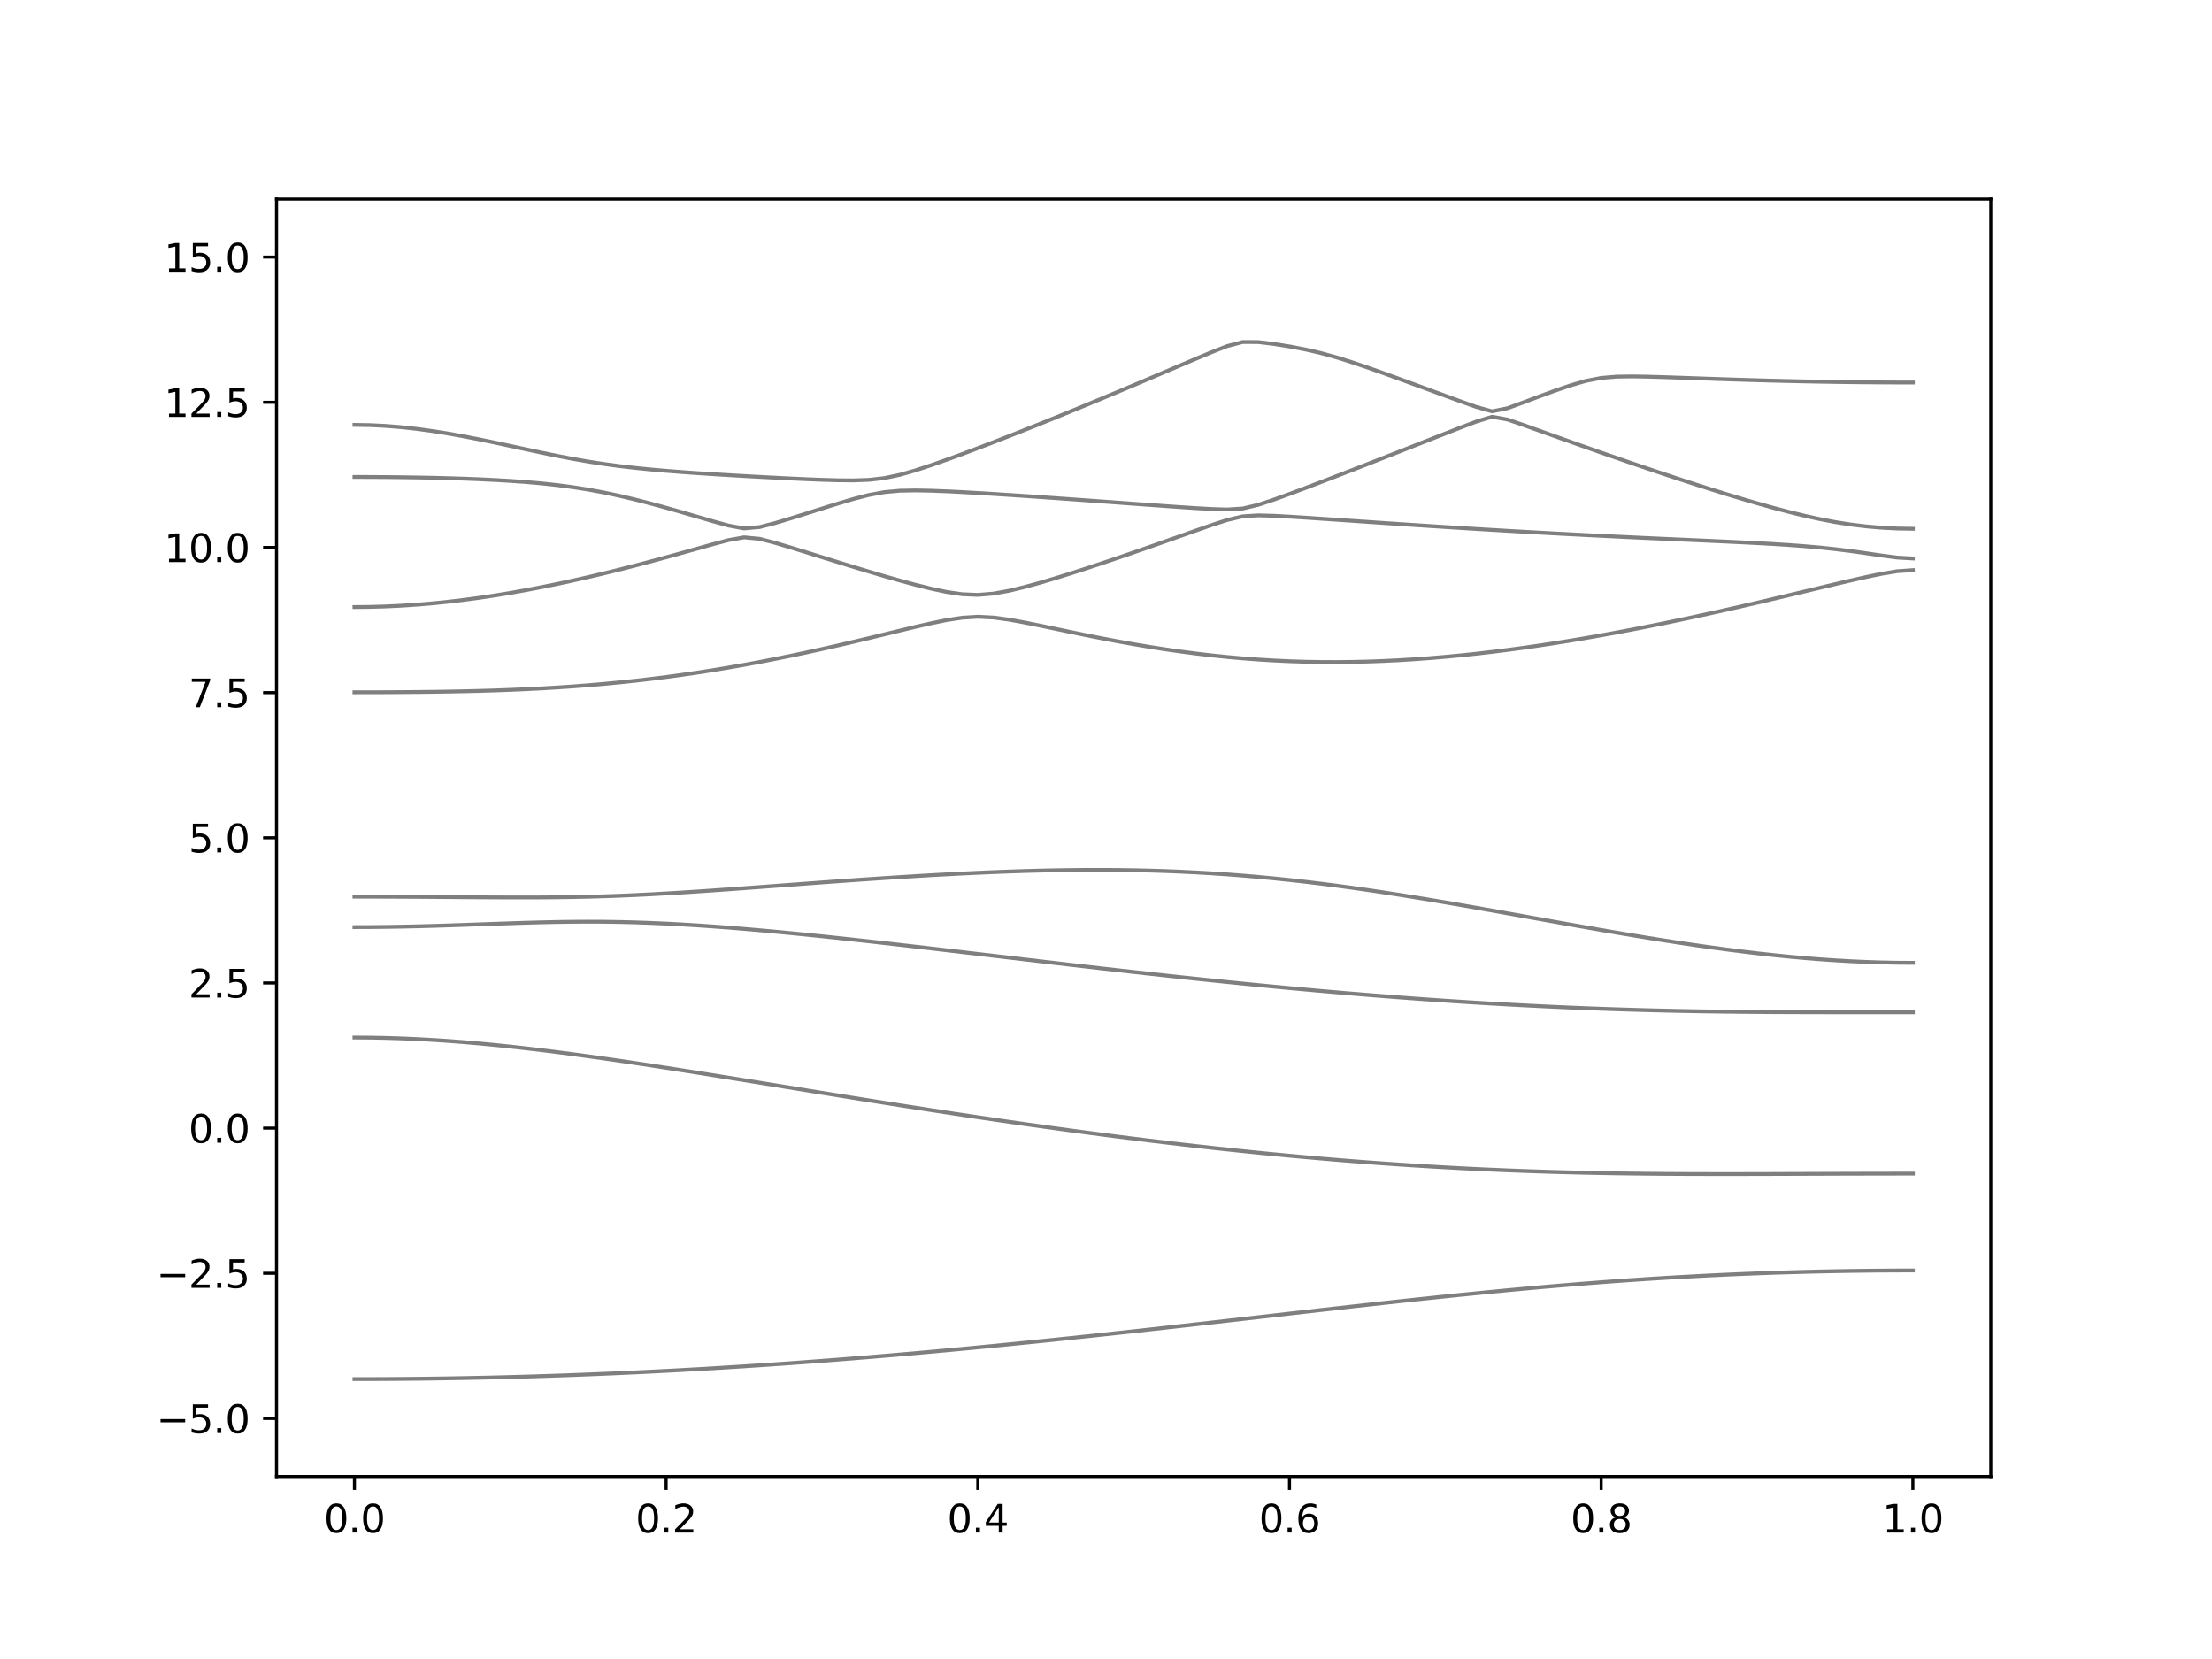 <?xml version="1.0" encoding="utf-8" standalone="no"?>
<!DOCTYPE svg PUBLIC "-//W3C//DTD SVG 1.1//EN"
  "http://www.w3.org/Graphics/SVG/1.1/DTD/svg11.dtd">
<svg xmlns:xlink="http://www.w3.org/1999/xlink" width="576pt" height="432pt" viewBox="0 0 576 432" xmlns="http://www.w3.org/2000/svg" version="1.1">
 <defs>
  <style type="text/css">*{stroke-linejoin: round; stroke-linecap: butt}</style>
 </defs>
 <g id="figure_1">
  <g id="patch_1">
   <path d="M 0 432 
L 576 432 
L 576 0 
L 0 0 
z
" style="fill: #ffffff"/>
  </g>
  <g id="axes_1">
   <g id="patch_2">
    <path d="M 72 384.48 
L 518.4 384.48 
L 518.4 51.84 
L 72 51.84 
z
" style="fill: #ffffff"/>
   </g>
   <g id="matplotlib.axis_1">
    <g id="xtick_1">
     <g id="line2d_1">
      <defs>
       <path id="m99a832fa46" d="M 0 0 
L 0 3.5 
" style="stroke: #000000; stroke-width: 0.8"/>
      </defs>
      <g>
       <use xlink:href="#m99a832fa46" x="92.291" y="384.48" style="stroke: #000000; stroke-width: 0.8"/>
      </g>
     </g>
     <g id="text_1">
      <!-- 0.0 -->
      <g transform="translate(84.339 399.078) scale(0.1 -0.1)">
       <defs>
        <path id="DejaVuSans-30" d="M 2034 4250 
Q 1547 4250 1301 3770 
Q 1056 3291 1056 2328 
Q 1056 1369 1301 889 
Q 1547 409 2034 409 
Q 2525 409 2770 889 
Q 3016 1369 3016 2328 
Q 3016 3291 2770 3770 
Q 2525 4250 2034 4250 
z
M 2034 4750 
Q 2819 4750 3233 4129 
Q 3647 3509 3647 2328 
Q 3647 1150 3233 529 
Q 2819 -91 2034 -91 
Q 1250 -91 836 529 
Q 422 1150 422 2328 
Q 422 3509 836 4129 
Q 1250 4750 2034 4750 
z
" transform="scale(0.016)"/>
        <path id="DejaVuSans-2e" d="M 684 794 
L 1344 794 
L 1344 0 
L 684 0 
L 684 794 
z
" transform="scale(0.016)"/>
       </defs>
       <use xlink:href="#DejaVuSans-30"/>
       <use xlink:href="#DejaVuSans-2e" x="63.623"/>
       <use xlink:href="#DejaVuSans-30" x="95.41"/>
      </g>
     </g>
    </g>
    <g id="xtick_2">
     <g id="line2d_2">
      <g>
       <use xlink:href="#m99a832fa46" x="173.455" y="384.48" style="stroke: #000000; stroke-width: 0.8"/>
      </g>
     </g>
     <g id="text_2">
      <!-- 0.2 -->
      <g transform="translate(165.503 399.078) scale(0.1 -0.1)">
       <defs>
        <path id="DejaVuSans-32" d="M 1228 531 
L 3431 531 
L 3431 0 
L 469 0 
L 469 531 
Q 828 903 1448 1529 
Q 2069 2156 2228 2338 
Q 2531 2678 2651 2914 
Q 2772 3150 2772 3378 
Q 2772 3750 2511 3984 
Q 2250 4219 1831 4219 
Q 1534 4219 1204 4116 
Q 875 4013 500 3803 
L 500 4441 
Q 881 4594 1212 4672 
Q 1544 4750 1819 4750 
Q 2544 4750 2975 4387 
Q 3406 4025 3406 3419 
Q 3406 3131 3298 2873 
Q 3191 2616 2906 2266 
Q 2828 2175 2409 1742 
Q 1991 1309 1228 531 
z
" transform="scale(0.016)"/>
       </defs>
       <use xlink:href="#DejaVuSans-30"/>
       <use xlink:href="#DejaVuSans-2e" x="63.623"/>
       <use xlink:href="#DejaVuSans-32" x="95.41"/>
      </g>
     </g>
    </g>
    <g id="xtick_3">
     <g id="line2d_3">
      <g>
       <use xlink:href="#m99a832fa46" x="254.618" y="384.48" style="stroke: #000000; stroke-width: 0.8"/>
      </g>
     </g>
     <g id="text_3">
      <!-- 0.4 -->
      <g transform="translate(246.667 399.078) scale(0.1 -0.1)">
       <defs>
        <path id="DejaVuSans-34" d="M 2419 4116 
L 825 1625 
L 2419 1625 
L 2419 4116 
z
M 2253 4666 
L 3047 4666 
L 3047 1625 
L 3713 1625 
L 3713 1100 
L 3047 1100 
L 3047 0 
L 2419 0 
L 2419 1100 
L 313 1100 
L 313 1709 
L 2253 4666 
z
" transform="scale(0.016)"/>
       </defs>
       <use xlink:href="#DejaVuSans-30"/>
       <use xlink:href="#DejaVuSans-2e" x="63.623"/>
       <use xlink:href="#DejaVuSans-34" x="95.41"/>
      </g>
     </g>
    </g>
    <g id="xtick_4">
     <g id="line2d_4">
      <g>
       <use xlink:href="#m99a832fa46" x="335.782" y="384.48" style="stroke: #000000; stroke-width: 0.8"/>
      </g>
     </g>
     <g id="text_4">
      <!-- 0.6 -->
      <g transform="translate(327.83 399.078) scale(0.1 -0.1)">
       <defs>
        <path id="DejaVuSans-36" d="M 2113 2584 
Q 1688 2584 1439 2293 
Q 1191 2003 1191 1497 
Q 1191 994 1439 701 
Q 1688 409 2113 409 
Q 2538 409 2786 701 
Q 3034 994 3034 1497 
Q 3034 2003 2786 2293 
Q 2538 2584 2113 2584 
z
M 3366 4563 
L 3366 3988 
Q 3128 4100 2886 4159 
Q 2644 4219 2406 4219 
Q 1781 4219 1451 3797 
Q 1122 3375 1075 2522 
Q 1259 2794 1537 2939 
Q 1816 3084 2150 3084 
Q 2853 3084 3261 2657 
Q 3669 2231 3669 1497 
Q 3669 778 3244 343 
Q 2819 -91 2113 -91 
Q 1303 -91 875 529 
Q 447 1150 447 2328 
Q 447 3434 972 4092 
Q 1497 4750 2381 4750 
Q 2619 4750 2861 4703 
Q 3103 4656 3366 4563 
z
" transform="scale(0.016)"/>
       </defs>
       <use xlink:href="#DejaVuSans-30"/>
       <use xlink:href="#DejaVuSans-2e" x="63.623"/>
       <use xlink:href="#DejaVuSans-36" x="95.41"/>
      </g>
     </g>
    </g>
    <g id="xtick_5">
     <g id="line2d_5">
      <g>
       <use xlink:href="#m99a832fa46" x="416.945" y="384.48" style="stroke: #000000; stroke-width: 0.8"/>
      </g>
     </g>
     <g id="text_5">
      <!-- 0.8 -->
      <g transform="translate(408.994 399.078) scale(0.1 -0.1)">
       <defs>
        <path id="DejaVuSans-38" d="M 2034 2216 
Q 1584 2216 1326 1975 
Q 1069 1734 1069 1313 
Q 1069 891 1326 650 
Q 1584 409 2034 409 
Q 2484 409 2743 651 
Q 3003 894 3003 1313 
Q 3003 1734 2745 1975 
Q 2488 2216 2034 2216 
z
M 1403 2484 
Q 997 2584 770 2862 
Q 544 3141 544 3541 
Q 544 4100 942 4425 
Q 1341 4750 2034 4750 
Q 2731 4750 3128 4425 
Q 3525 4100 3525 3541 
Q 3525 3141 3298 2862 
Q 3072 2584 2669 2484 
Q 3125 2378 3379 2068 
Q 3634 1759 3634 1313 
Q 3634 634 3220 271 
Q 2806 -91 2034 -91 
Q 1263 -91 848 271 
Q 434 634 434 1313 
Q 434 1759 690 2068 
Q 947 2378 1403 2484 
z
M 1172 3481 
Q 1172 3119 1398 2916 
Q 1625 2713 2034 2713 
Q 2441 2713 2670 2916 
Q 2900 3119 2900 3481 
Q 2900 3844 2670 4047 
Q 2441 4250 2034 4250 
Q 1625 4250 1398 4047 
Q 1172 3844 1172 3481 
z
" transform="scale(0.016)"/>
       </defs>
       <use xlink:href="#DejaVuSans-30"/>
       <use xlink:href="#DejaVuSans-2e" x="63.623"/>
       <use xlink:href="#DejaVuSans-38" x="95.41"/>
      </g>
     </g>
    </g>
    <g id="xtick_6">
     <g id="line2d_6">
      <g>
       <use xlink:href="#m99a832fa46" x="498.109" y="384.48" style="stroke: #000000; stroke-width: 0.8"/>
      </g>
     </g>
     <g id="text_6">
      <!-- 1.0 -->
      <g transform="translate(490.158 399.078) scale(0.1 -0.1)">
       <defs>
        <path id="DejaVuSans-31" d="M 794 531 
L 1825 531 
L 1825 4091 
L 703 3866 
L 703 4441 
L 1819 4666 
L 2450 4666 
L 2450 531 
L 3481 531 
L 3481 0 
L 794 0 
L 794 531 
z
" transform="scale(0.016)"/>
       </defs>
       <use xlink:href="#DejaVuSans-31"/>
       <use xlink:href="#DejaVuSans-2e" x="63.623"/>
       <use xlink:href="#DejaVuSans-30" x="95.41"/>
      </g>
     </g>
    </g>
   </g>
   <g id="matplotlib.axis_2">
    <g id="ytick_1">
     <g id="line2d_7">
      <defs>
       <path id="m4f23654e9b" d="M 0 0 
L -3.5 0 
" style="stroke: #000000; stroke-width: 0.8"/>
      </defs>
      <g>
       <use xlink:href="#m4f23654e9b" x="72" y="369.36" style="stroke: #000000; stroke-width: 0.8"/>
      </g>
     </g>
     <g id="text_7">
      <!-- −5.0 -->
      <g transform="translate(40.717 373.159) scale(0.1 -0.1)">
       <defs>
        <path id="DejaVuSans-2212" d="M 678 2272 
L 4684 2272 
L 4684 1741 
L 678 1741 
L 678 2272 
z
" transform="scale(0.016)"/>
        <path id="DejaVuSans-35" d="M 691 4666 
L 3169 4666 
L 3169 4134 
L 1269 4134 
L 1269 2991 
Q 1406 3038 1543 3061 
Q 1681 3084 1819 3084 
Q 2600 3084 3056 2656 
Q 3513 2228 3513 1497 
Q 3513 744 3044 326 
Q 2575 -91 1722 -91 
Q 1428 -91 1123 -41 
Q 819 9 494 109 
L 494 744 
Q 775 591 1075 516 
Q 1375 441 1709 441 
Q 2250 441 2565 725 
Q 2881 1009 2881 1497 
Q 2881 1984 2565 2268 
Q 2250 2553 1709 2553 
Q 1456 2553 1204 2497 
Q 953 2441 691 2322 
L 691 4666 
z
" transform="scale(0.016)"/>
       </defs>
       <use xlink:href="#DejaVuSans-2212"/>
       <use xlink:href="#DejaVuSans-35" x="83.789"/>
       <use xlink:href="#DejaVuSans-2e" x="147.412"/>
       <use xlink:href="#DejaVuSans-30" x="179.199"/>
      </g>
     </g>
    </g>
    <g id="ytick_2">
     <g id="line2d_8">
      <g>
       <use xlink:href="#m4f23654e9b" x="72" y="331.56" style="stroke: #000000; stroke-width: 0.8"/>
      </g>
     </g>
     <g id="text_8">
      <!-- −2.5 -->
      <g transform="translate(40.717 335.359) scale(0.1 -0.1)">
       <use xlink:href="#DejaVuSans-2212"/>
       <use xlink:href="#DejaVuSans-32" x="83.789"/>
       <use xlink:href="#DejaVuSans-2e" x="147.412"/>
       <use xlink:href="#DejaVuSans-35" x="179.199"/>
      </g>
     </g>
    </g>
    <g id="ytick_3">
     <g id="line2d_9">
      <g>
       <use xlink:href="#m4f23654e9b" x="72" y="293.76" style="stroke: #000000; stroke-width: 0.8"/>
      </g>
     </g>
     <g id="text_9">
      <!-- 0.0 -->
      <g transform="translate(49.097 297.559) scale(0.1 -0.1)">
       <use xlink:href="#DejaVuSans-30"/>
       <use xlink:href="#DejaVuSans-2e" x="63.623"/>
       <use xlink:href="#DejaVuSans-30" x="95.41"/>
      </g>
     </g>
    </g>
    <g id="ytick_4">
     <g id="line2d_10">
      <g>
       <use xlink:href="#m4f23654e9b" x="72" y="255.96" style="stroke: #000000; stroke-width: 0.8"/>
      </g>
     </g>
     <g id="text_10">
      <!-- 2.5 -->
      <g transform="translate(49.097 259.759) scale(0.1 -0.1)">
       <use xlink:href="#DejaVuSans-32"/>
       <use xlink:href="#DejaVuSans-2e" x="63.623"/>
       <use xlink:href="#DejaVuSans-35" x="95.41"/>
      </g>
     </g>
    </g>
    <g id="ytick_5">
     <g id="line2d_11">
      <g>
       <use xlink:href="#m4f23654e9b" x="72" y="218.16" style="stroke: #000000; stroke-width: 0.8"/>
      </g>
     </g>
     <g id="text_11">
      <!-- 5.0 -->
      <g transform="translate(49.097 221.959) scale(0.1 -0.1)">
       <use xlink:href="#DejaVuSans-35"/>
       <use xlink:href="#DejaVuSans-2e" x="63.623"/>
       <use xlink:href="#DejaVuSans-30" x="95.41"/>
      </g>
     </g>
    </g>
    <g id="ytick_6">
     <g id="line2d_12">
      <g>
       <use xlink:href="#m4f23654e9b" x="72" y="180.36" style="stroke: #000000; stroke-width: 0.8"/>
      </g>
     </g>
     <g id="text_12">
      <!-- 7.5 -->
      <g transform="translate(49.097 184.159) scale(0.1 -0.1)">
       <defs>
        <path id="DejaVuSans-37" d="M 525 4666 
L 3525 4666 
L 3525 4397 
L 1831 0 
L 1172 0 
L 2766 4134 
L 525 4134 
L 525 4666 
z
" transform="scale(0.016)"/>
       </defs>
       <use xlink:href="#DejaVuSans-37"/>
       <use xlink:href="#DejaVuSans-2e" x="63.623"/>
       <use xlink:href="#DejaVuSans-35" x="95.41"/>
      </g>
     </g>
    </g>
    <g id="ytick_7">
     <g id="line2d_13">
      <g>
       <use xlink:href="#m4f23654e9b" x="72" y="142.56" style="stroke: #000000; stroke-width: 0.8"/>
      </g>
     </g>
     <g id="text_13">
      <!-- 10.0 -->
      <g transform="translate(42.734 146.359) scale(0.1 -0.1)">
       <use xlink:href="#DejaVuSans-31"/>
       <use xlink:href="#DejaVuSans-30" x="63.623"/>
       <use xlink:href="#DejaVuSans-2e" x="127.246"/>
       <use xlink:href="#DejaVuSans-30" x="159.033"/>
      </g>
     </g>
    </g>
    <g id="ytick_8">
     <g id="line2d_14">
      <g>
       <use xlink:href="#m4f23654e9b" x="72" y="104.76" style="stroke: #000000; stroke-width: 0.8"/>
      </g>
     </g>
     <g id="text_14">
      <!-- 12.5 -->
      <g transform="translate(42.734 108.559) scale(0.1 -0.1)">
       <use xlink:href="#DejaVuSans-31"/>
       <use xlink:href="#DejaVuSans-32" x="63.623"/>
       <use xlink:href="#DejaVuSans-2e" x="127.246"/>
       <use xlink:href="#DejaVuSans-35" x="159.033"/>
      </g>
     </g>
    </g>
    <g id="ytick_9">
     <g id="line2d_15">
      <g>
       <use xlink:href="#m4f23654e9b" x="72" y="66.96" style="stroke: #000000; stroke-width: 0.8"/>
      </g>
     </g>
     <g id="text_15">
      <!-- 15.0 -->
      <g transform="translate(42.734 70.759) scale(0.1 -0.1)">
       <use xlink:href="#DejaVuSans-31"/>
       <use xlink:href="#DejaVuSans-35" x="63.623"/>
       <use xlink:href="#DejaVuSans-2e" x="127.246"/>
       <use xlink:href="#DejaVuSans-30" x="159.033"/>
      </g>
     </g>
    </g>
   </g>
   <g id="line2d_16">
    <path d="M 92.291 359.113 
L 96.349 359.109 
L 100.407 359.092 
L 104.465 359.065 
L 108.524 359.027 
L 112.582 358.979 
L 116.64 358.918 
L 120.698 358.849 
L 124.756 358.767 
L 128.815 358.676 
L 132.873 358.573 
L 136.931 358.46 
L 140.989 358.336 
L 145.047 358.201 
L 149.105 358.058 
L 153.164 357.902 
L 157.222 357.736 
L 161.28 357.56 
L 165.338 357.374 
L 169.396 357.178 
L 173.455 356.971 
L 177.513 356.753 
L 181.571 356.526 
L 185.629 356.289 
L 189.687 356.042 
L 193.745 355.787 
L 197.804 355.521 
L 201.862 355.244 
L 205.92 354.96 
L 209.978 354.665 
L 214.036 354.362 
L 218.095 354.049 
L 222.153 353.727 
L 226.211 353.398 
L 230.269 353.059 
L 234.327 352.713 
L 238.385 352.358 
L 242.444 351.995 
L 246.502 351.623 
L 250.56 351.245 
L 254.618 350.859 
L 258.676 350.466 
L 262.735 350.065 
L 266.793 349.659 
L 270.851 349.246 
L 274.909 348.827 
L 278.967 348.402 
L 283.025 347.973 
L 287.084 347.537 
L 291.142 347.096 
L 295.2 346.651 
L 299.258 346.204 
L 303.316 345.752 
L 307.375 345.295 
L 311.433 344.838 
L 315.491 344.377 
L 319.549 343.915 
L 323.607 343.452 
L 327.665 342.988 
L 331.724 342.524 
L 335.782 342.059 
L 339.84 341.597 
L 343.898 341.135 
L 347.956 340.676 
L 352.015 340.219 
L 356.073 339.767 
L 360.131 339.32 
L 364.189 338.875 
L 368.247 338.438 
L 372.305 338.007 
L 376.364 337.584 
L 380.422 337.166 
L 384.48 336.76 
L 388.538 336.362 
L 392.596 335.975 
L 396.655 335.597 
L 400.713 335.233 
L 404.771 334.879 
L 408.829 334.539 
L 412.887 334.211 
L 416.945 333.898 
L 421.004 333.597 
L 425.062 333.312 
L 429.12 333.043 
L 433.178 332.788 
L 437.236 332.549 
L 441.295 332.325 
L 445.353 332.116 
L 449.411 331.924 
L 453.469 331.749 
L 457.527 331.589 
L 461.585 331.444 
L 465.644 331.314 
L 469.702 331.2 
L 473.76 331.102 
L 477.818 331.019 
L 481.876 330.952 
L 485.935 330.899 
L 489.993 330.861 
L 494.051 330.839 
L 498.109 330.831 
" clip-path="url(#pe5795c1631)" style="fill: none; stroke: #000000; stroke-opacity: 0.5; stroke-linecap: square"/>
   </g>
   <g id="line2d_17">
    <path d="M 92.291 270.161 
L 96.349 270.186 
L 100.407 270.264 
L 104.465 270.391 
L 108.524 270.566 
L 112.582 270.788 
L 116.64 271.056 
L 120.698 271.366 
L 124.756 271.715 
L 128.815 272.102 
L 132.873 272.524 
L 136.931 272.978 
L 140.989 273.458 
L 145.047 273.966 
L 149.105 274.497 
L 153.164 275.051 
L 157.222 275.621 
L 161.28 276.207 
L 165.338 276.809 
L 169.396 277.423 
L 173.455 278.047 
L 177.513 278.681 
L 181.571 279.322 
L 185.629 279.969 
L 189.687 280.621 
L 193.745 281.275 
L 197.804 281.933 
L 201.862 282.592 
L 205.92 283.252 
L 209.978 283.911 
L 214.036 284.569 
L 218.095 285.223 
L 222.153 285.876 
L 226.211 286.525 
L 230.269 287.169 
L 234.327 287.809 
L 238.385 288.442 
L 242.444 289.071 
L 246.502 289.693 
L 250.56 290.308 
L 254.618 290.916 
L 258.676 291.516 
L 262.735 292.107 
L 266.793 292.69 
L 270.851 293.264 
L 274.909 293.828 
L 278.967 294.383 
L 283.025 294.927 
L 287.084 295.463 
L 291.142 295.986 
L 295.2 296.498 
L 299.258 296.999 
L 303.316 297.487 
L 307.375 297.965 
L 311.433 298.431 
L 315.491 298.883 
L 319.549 299.321 
L 323.607 299.748 
L 327.665 300.162 
L 331.724 300.561 
L 335.782 300.945 
L 339.84 301.317 
L 343.898 301.674 
L 347.956 302.016 
L 352.015 302.342 
L 356.073 302.655 
L 360.131 302.951 
L 364.189 303.233 
L 368.247 303.497 
L 372.305 303.748 
L 376.364 303.981 
L 380.422 304.2 
L 384.48 304.403 
L 388.538 304.589 
L 392.596 304.76 
L 396.655 304.916 
L 400.713 305.055 
L 404.771 305.18 
L 408.829 305.291 
L 412.887 305.387 
L 416.945 305.47 
L 421.004 305.54 
L 425.062 305.596 
L 429.12 305.643 
L 433.178 305.678 
L 437.236 305.703 
L 441.295 305.72 
L 445.353 305.727 
L 449.411 305.731 
L 453.469 305.727 
L 457.527 305.72 
L 461.585 305.709 
L 465.644 305.696 
L 469.702 305.681 
L 473.76 305.667 
L 477.818 305.653 
L 481.876 305.64 
L 485.935 305.631 
L 489.993 305.622 
L 494.051 305.617 
L 498.109 305.616 
" clip-path="url(#pe5795c1631)" style="fill: none; stroke: #000000; stroke-opacity: 0.5; stroke-linecap: square"/>
   </g>
   <g id="line2d_18">
    <path d="M 92.291 241.415 
L 96.349 241.401 
L 100.407 241.36 
L 104.465 241.295 
L 108.524 241.207 
L 112.582 241.1 
L 116.64 240.975 
L 120.698 240.838 
L 124.756 240.695 
L 128.815 240.548 
L 132.873 240.408 
L 136.931 240.278 
L 140.989 240.166 
L 145.047 240.078 
L 149.105 240.022 
L 153.164 239.999 
L 157.222 240.017 
L 161.28 240.076 
L 165.338 240.178 
L 169.396 240.318 
L 173.455 240.498 
L 177.513 240.715 
L 181.571 240.962 
L 185.629 241.241 
L 189.687 241.546 
L 193.745 241.876 
L 197.804 242.227 
L 201.862 242.597 
L 205.92 242.986 
L 209.978 243.388 
L 214.036 243.804 
L 218.095 244.231 
L 222.153 244.67 
L 226.211 245.117 
L 230.269 245.571 
L 234.327 246.032 
L 238.385 246.499 
L 242.444 246.97 
L 246.502 247.444 
L 250.56 247.921 
L 254.618 248.398 
L 258.676 248.878 
L 262.735 249.356 
L 266.793 249.835 
L 270.851 250.311 
L 274.909 250.786 
L 278.967 251.258 
L 283.025 251.725 
L 287.084 252.191 
L 291.142 252.65 
L 295.2 253.105 
L 299.258 253.554 
L 303.316 253.999 
L 307.375 254.437 
L 311.433 254.868 
L 315.491 255.292 
L 319.549 255.709 
L 323.607 256.117 
L 327.665 256.518 
L 331.724 256.91 
L 335.782 257.292 
L 339.84 257.667 
L 343.898 258.031 
L 347.956 258.385 
L 352.015 258.73 
L 356.073 259.064 
L 360.131 259.388 
L 364.189 259.701 
L 368.247 260.002 
L 372.305 260.292 
L 376.364 260.57 
L 380.422 260.836 
L 384.48 261.092 
L 388.538 261.334 
L 392.596 261.563 
L 396.655 261.781 
L 400.713 261.985 
L 404.771 262.176 
L 408.829 262.356 
L 412.887 262.521 
L 416.945 262.673 
L 421.004 262.812 
L 425.062 262.939 
L 429.12 263.053 
L 433.178 263.154 
L 437.236 263.243 
L 441.295 263.32 
L 445.353 263.385 
L 449.411 263.44 
L 453.469 263.485 
L 457.527 263.52 
L 461.585 263.547 
L 465.644 263.567 
L 469.702 263.58 
L 473.76 263.59 
L 477.818 263.594 
L 481.876 263.596 
L 485.935 263.596 
L 489.993 263.596 
L 494.051 263.594 
L 498.109 263.594 
" clip-path="url(#pe5795c1631)" style="fill: none; stroke: #000000; stroke-opacity: 0.5; stroke-linecap: square"/>
   </g>
   <g id="line2d_19">
    <path d="M 92.291 233.493 
L 96.349 233.496 
L 100.407 233.507 
L 104.465 233.523 
L 108.524 233.545 
L 112.582 233.57 
L 116.64 233.599 
L 120.698 233.629 
L 124.756 233.658 
L 128.815 233.681 
L 132.873 233.696 
L 136.931 233.699 
L 140.989 233.687 
L 145.047 233.653 
L 149.105 233.596 
L 153.164 233.51 
L 157.222 233.395 
L 161.28 233.251 
L 165.338 233.077 
L 169.396 232.878 
L 173.455 232.653 
L 177.513 232.408 
L 181.571 232.146 
L 185.629 231.871 
L 189.687 231.584 
L 193.745 231.29 
L 197.804 230.991 
L 201.862 230.688 
L 205.92 230.386 
L 209.978 230.085 
L 214.036 229.787 
L 218.095 229.494 
L 222.153 229.205 
L 226.211 228.925 
L 230.269 228.653 
L 234.327 228.39 
L 238.385 228.139 
L 242.444 227.9 
L 246.502 227.677 
L 250.56 227.466 
L 254.618 227.274 
L 258.676 227.099 
L 262.735 226.945 
L 266.793 226.81 
L 270.851 226.7 
L 274.909 226.614 
L 278.967 226.553 
L 283.025 226.52 
L 287.084 226.515 
L 291.142 226.543 
L 295.2 226.6 
L 299.258 226.692 
L 303.316 226.819 
L 307.375 226.983 
L 311.433 227.181 
L 315.491 227.416 
L 319.549 227.69 
L 323.607 228 
L 327.665 228.348 
L 331.724 228.733 
L 335.782 229.154 
L 339.84 229.609 
L 343.898 230.097 
L 347.956 230.617 
L 352.015 231.168 
L 356.073 231.747 
L 360.131 232.352 
L 364.189 232.979 
L 368.247 233.629 
L 372.305 234.298 
L 376.364 234.983 
L 380.422 235.68 
L 384.48 236.39 
L 388.538 237.108 
L 392.596 237.833 
L 396.655 238.56 
L 400.713 239.29 
L 404.771 240.017 
L 408.829 240.74 
L 412.887 241.458 
L 416.945 242.166 
L 421.004 242.863 
L 425.062 243.546 
L 429.12 244.213 
L 433.178 244.862 
L 437.236 245.489 
L 441.295 246.094 
L 445.353 246.672 
L 449.411 247.222 
L 453.469 247.741 
L 457.527 248.226 
L 461.585 248.677 
L 465.644 249.086 
L 469.702 249.457 
L 473.76 249.783 
L 477.818 250.063 
L 481.876 250.296 
L 485.935 250.481 
L 489.993 250.612 
L 494.051 250.691 
L 498.109 250.718 
" clip-path="url(#pe5795c1631)" style="fill: none; stroke: #000000; stroke-opacity: 0.5; stroke-linecap: square"/>
   </g>
   <g id="line2d_20">
    <path d="M 92.291 180.265 
L 96.349 180.26 
L 100.407 180.248 
L 104.465 180.225 
L 108.524 180.192 
L 112.582 180.147 
L 116.64 180.086 
L 120.698 180.009 
L 124.756 179.911 
L 128.815 179.79 
L 132.873 179.643 
L 136.931 179.468 
L 140.989 179.262 
L 145.047 179.023 
L 149.105 178.75 
L 153.164 178.438 
L 157.222 178.09 
L 161.28 177.702 
L 165.338 177.274 
L 169.396 176.805 
L 173.455 176.294 
L 177.513 175.742 
L 181.571 175.151 
L 185.629 174.518 
L 189.687 173.843 
L 193.745 173.13 
L 197.804 172.378 
L 201.862 171.589 
L 205.92 170.765 
L 209.978 169.905 
L 214.036 169.014 
L 218.095 168.093 
L 222.153 167.147 
L 226.211 166.179 
L 230.269 165.195 
L 234.327 164.207 
L 238.385 163.231 
L 242.444 162.298 
L 246.502 161.466 
L 250.56 160.848 
L 254.618 160.6 
L 258.676 160.802 
L 262.735 161.351 
L 266.793 162.089 
L 270.851 162.91 
L 274.909 163.761 
L 278.967 164.613 
L 283.025 165.446 
L 287.084 166.25 
L 291.142 167.02 
L 295.2 167.748 
L 299.258 168.432 
L 303.316 169.068 
L 307.375 169.654 
L 311.433 170.184 
L 315.491 170.662 
L 319.549 171.082 
L 323.607 171.445 
L 327.665 171.749 
L 331.724 171.996 
L 335.782 172.185 
L 339.84 172.315 
L 343.898 172.387 
L 347.956 172.404 
L 352.015 172.363 
L 356.073 172.269 
L 360.131 172.123 
L 364.189 171.925 
L 368.247 171.675 
L 372.305 171.379 
L 376.364 171.037 
L 380.422 170.65 
L 384.48 170.219 
L 388.538 169.747 
L 392.596 169.238 
L 396.655 168.689 
L 400.713 168.105 
L 404.771 167.485 
L 408.829 166.834 
L 412.887 166.15 
L 416.945 165.437 
L 421.004 164.694 
L 425.062 163.925 
L 429.12 163.129 
L 433.178 162.31 
L 437.236 161.466 
L 441.295 160.6 
L 445.353 159.714 
L 449.411 158.808 
L 453.469 157.886 
L 457.527 156.947 
L 461.585 155.994 
L 465.644 155.031 
L 469.702 154.06 
L 473.76 153.088 
L 477.818 152.119 
L 481.876 151.166 
L 485.935 150.249 
L 489.993 149.405 
L 494.051 148.737 
L 498.109 148.457 
" clip-path="url(#pe5795c1631)" style="fill: none; stroke: #000000; stroke-opacity: 0.5; stroke-linecap: square"/>
   </g>
   <g id="line2d_21">
    <path d="M 92.291 158.075 
L 96.349 158.035 
L 100.407 157.919 
L 104.465 157.724 
L 108.524 157.456 
L 112.582 157.113 
L 116.64 156.7 
L 120.698 156.218 
L 124.756 155.672 
L 128.815 155.063 
L 132.873 154.394 
L 136.931 153.67 
L 140.989 152.893 
L 145.047 152.067 
L 149.105 151.194 
L 153.164 150.274 
L 157.222 149.316 
L 161.28 148.318 
L 165.338 147.283 
L 169.396 146.216 
L 173.455 145.118 
L 177.513 143.996 
L 181.571 142.859 
L 185.629 141.722 
L 189.687 140.647 
L 193.745 139.926 
L 197.804 140.304 
L 201.862 141.364 
L 205.92 142.575 
L 209.978 143.826 
L 214.036 145.088 
L 218.095 146.346 
L 222.153 147.593 
L 226.211 148.82 
L 230.269 150.019 
L 234.327 151.177 
L 238.385 152.275 
L 242.444 153.283 
L 246.502 154.14 
L 250.56 154.733 
L 254.618 154.904 
L 258.676 154.571 
L 262.735 153.838 
L 266.793 152.86 
L 270.851 151.741 
L 274.909 150.534 
L 278.967 149.269 
L 283.025 147.959 
L 287.084 146.617 
L 291.142 145.247 
L 295.2 143.854 
L 299.258 142.442 
L 303.316 141.016 
L 307.375 139.58 
L 311.433 138.145 
L 315.491 136.731 
L 319.549 135.413 
L 323.607 134.454 
L 327.665 134.194 
L 331.724 134.311 
L 335.782 134.533 
L 339.84 134.79 
L 343.898 135.06 
L 347.956 135.337 
L 352.015 135.615 
L 356.073 135.894 
L 360.131 136.169 
L 364.189 136.441 
L 368.247 136.71 
L 372.305 136.975 
L 376.364 137.235 
L 380.422 137.49 
L 384.48 137.74 
L 388.538 137.985 
L 392.596 138.224 
L 396.655 138.456 
L 400.713 138.683 
L 404.771 138.904 
L 408.829 139.119 
L 412.887 139.329 
L 416.945 139.531 
L 421.004 139.73 
L 425.062 139.923 
L 429.12 140.112 
L 433.178 140.297 
L 437.236 140.478 
L 441.295 140.659 
L 445.353 140.841 
L 449.411 141.027 
L 453.469 141.22 
L 457.527 141.426 
L 461.585 141.651 
L 465.644 141.908 
L 469.702 142.206 
L 473.76 142.56 
L 477.818 142.986 
L 481.876 143.488 
L 485.935 144.06 
L 489.993 144.662 
L 494.051 145.191 
L 498.109 145.425 
" clip-path="url(#pe5795c1631)" style="fill: none; stroke: #000000; stroke-opacity: 0.5; stroke-linecap: square"/>
   </g>
   <g id="line2d_22">
    <path d="M 92.291 124.195 
L 96.349 124.203 
L 100.407 124.229 
L 104.465 124.269 
L 108.524 124.33 
L 112.582 124.408 
L 116.64 124.511 
L 120.698 124.638 
L 124.756 124.796 
L 128.815 124.988 
L 132.873 125.225 
L 136.931 125.515 
L 140.989 125.872 
L 145.047 126.311 
L 149.105 126.846 
L 153.164 127.487 
L 157.222 128.241 
L 161.28 129.105 
L 165.338 130.065 
L 169.396 131.107 
L 173.455 132.213 
L 177.513 133.367 
L 181.571 134.548 
L 185.629 135.73 
L 189.687 136.848 
L 193.745 137.602 
L 197.804 137.247 
L 201.862 136.196 
L 205.92 134.979 
L 209.978 133.712 
L 214.036 132.428 
L 218.095 131.161 
L 222.153 129.954 
L 226.211 128.899 
L 230.269 128.148 
L 234.327 127.78 
L 238.385 127.703 
L 242.444 127.78 
L 246.502 127.937 
L 250.56 128.14 
L 254.618 128.37 
L 258.676 128.618 
L 262.735 128.878 
L 266.793 129.149 
L 270.851 129.428 
L 274.909 129.713 
L 278.967 130.001 
L 283.025 130.293 
L 287.084 130.588 
L 291.142 130.884 
L 295.2 131.182 
L 299.258 131.477 
L 303.316 131.769 
L 307.375 132.053 
L 311.433 132.319 
L 315.491 132.549 
L 319.549 132.672 
L 323.607 132.418 
L 327.665 131.453 
L 331.724 130.1 
L 335.782 128.628 
L 339.84 127.109 
L 343.898 125.565 
L 347.956 124.005 
L 352.015 122.434 
L 356.073 120.854 
L 360.131 119.266 
L 364.189 117.672 
L 368.247 116.077 
L 372.305 114.481 
L 376.364 112.887 
L 380.422 111.304 
L 384.48 109.757 
L 388.538 108.525 
L 392.596 109.254 
L 396.655 110.654 
L 400.713 112.101 
L 404.771 113.551 
L 408.829 114.996 
L 412.887 116.431 
L 416.945 117.855 
L 421.004 119.266 
L 425.062 120.663 
L 429.12 122.044 
L 433.178 123.406 
L 437.236 124.749 
L 441.295 126.067 
L 445.353 127.361 
L 449.411 128.627 
L 453.469 129.856 
L 457.527 131.046 
L 461.585 132.183 
L 465.644 133.258 
L 469.702 134.255 
L 473.76 135.153 
L 477.818 135.933 
L 481.876 136.577 
L 485.935 137.074 
L 489.993 137.422 
L 494.051 137.628 
L 498.109 137.694 
" clip-path="url(#pe5795c1631)" style="fill: none; stroke: #000000; stroke-opacity: 0.5; stroke-linecap: square"/>
   </g>
   <g id="line2d_23">
    <path d="M 92.291 110.634 
L 96.349 110.702 
L 100.407 110.903 
L 104.465 111.233 
L 108.524 111.68 
L 112.582 112.237 
L 116.64 112.885 
L 120.698 113.616 
L 124.756 114.408 
L 128.815 115.247 
L 132.873 116.117 
L 136.931 116.995 
L 140.989 117.863 
L 145.047 118.698 
L 149.105 119.479 
L 153.164 120.188 
L 157.222 120.817 
L 161.28 121.365 
L 165.338 121.837 
L 169.396 122.245 
L 173.455 122.602 
L 177.513 122.919 
L 181.571 123.206 
L 185.629 123.471 
L 189.687 123.72 
L 193.745 123.955 
L 197.804 124.179 
L 201.862 124.393 
L 205.92 124.596 
L 209.978 124.782 
L 214.036 124.944 
L 218.095 125.063 
L 222.153 125.098 
L 226.211 124.959 
L 230.269 124.502 
L 234.327 123.642 
L 238.385 122.478 
L 242.444 121.144 
L 246.502 119.717 
L 250.56 118.232 
L 254.618 116.706 
L 258.676 115.152 
L 262.735 113.57 
L 266.793 111.969 
L 270.851 110.348 
L 274.909 108.709 
L 278.967 107.055 
L 283.025 105.386 
L 287.084 103.703 
L 291.142 102.008 
L 295.2 100.301 
L 299.258 98.583 
L 303.316 96.86 
L 307.375 95.132 
L 311.433 93.409 
L 315.491 91.714 
L 319.549 90.128 
L 323.607 89.059 
L 327.665 89.078 
L 331.724 89.57 
L 335.782 90.216 
L 339.84 90.99 
L 343.898 91.926 
L 347.956 93.044 
L 352.015 94.315 
L 356.073 95.688 
L 360.131 97.121 
L 364.189 98.588 
L 368.247 100.073 
L 372.305 101.565 
L 376.364 103.057 
L 380.422 104.539 
L 384.48 105.983 
L 388.538 107.114 
L 392.596 106.286 
L 396.655 104.793 
L 400.713 103.272 
L 404.771 101.786 
L 408.829 100.39 
L 412.887 99.2 
L 416.945 98.407 
L 421.004 98.069 
L 425.062 98.013 
L 429.12 98.08 
L 433.178 98.198 
L 437.236 98.336 
L 441.295 98.479 
L 445.353 98.621 
L 449.411 98.759 
L 453.469 98.889 
L 457.527 99.01 
L 461.585 99.12 
L 465.644 99.22 
L 469.702 99.309 
L 473.76 99.386 
L 477.818 99.453 
L 481.876 99.507 
L 485.935 99.548 
L 489.993 99.578 
L 494.051 99.597 
L 498.109 99.603 
" clip-path="url(#pe5795c1631)" style="fill: none; stroke: #000000; stroke-opacity: 0.5; stroke-linecap: square"/>
   </g>
   <g id="patch_3">
    <path d="M 72 384.48 
L 72 51.84 
" style="fill: none; stroke: #000000; stroke-width: 0.8; stroke-linejoin: miter; stroke-linecap: square"/>
   </g>
   <g id="patch_4">
    <path d="M 518.4 384.48 
L 518.4 51.84 
" style="fill: none; stroke: #000000; stroke-width: 0.8; stroke-linejoin: miter; stroke-linecap: square"/>
   </g>
   <g id="patch_5">
    <path d="M 72 384.48 
L 518.4 384.48 
" style="fill: none; stroke: #000000; stroke-width: 0.8; stroke-linejoin: miter; stroke-linecap: square"/>
   </g>
   <g id="patch_6">
    <path d="M 72 51.84 
L 518.4 51.84 
" style="fill: none; stroke: #000000; stroke-width: 0.8; stroke-linejoin: miter; stroke-linecap: square"/>
   </g>
  </g>
 </g>
 <defs>
  <clipPath id="pe5795c1631">
   <rect x="72" y="51.84" width="446.4" height="332.64"/>
  </clipPath>
 </defs>
</svg>

